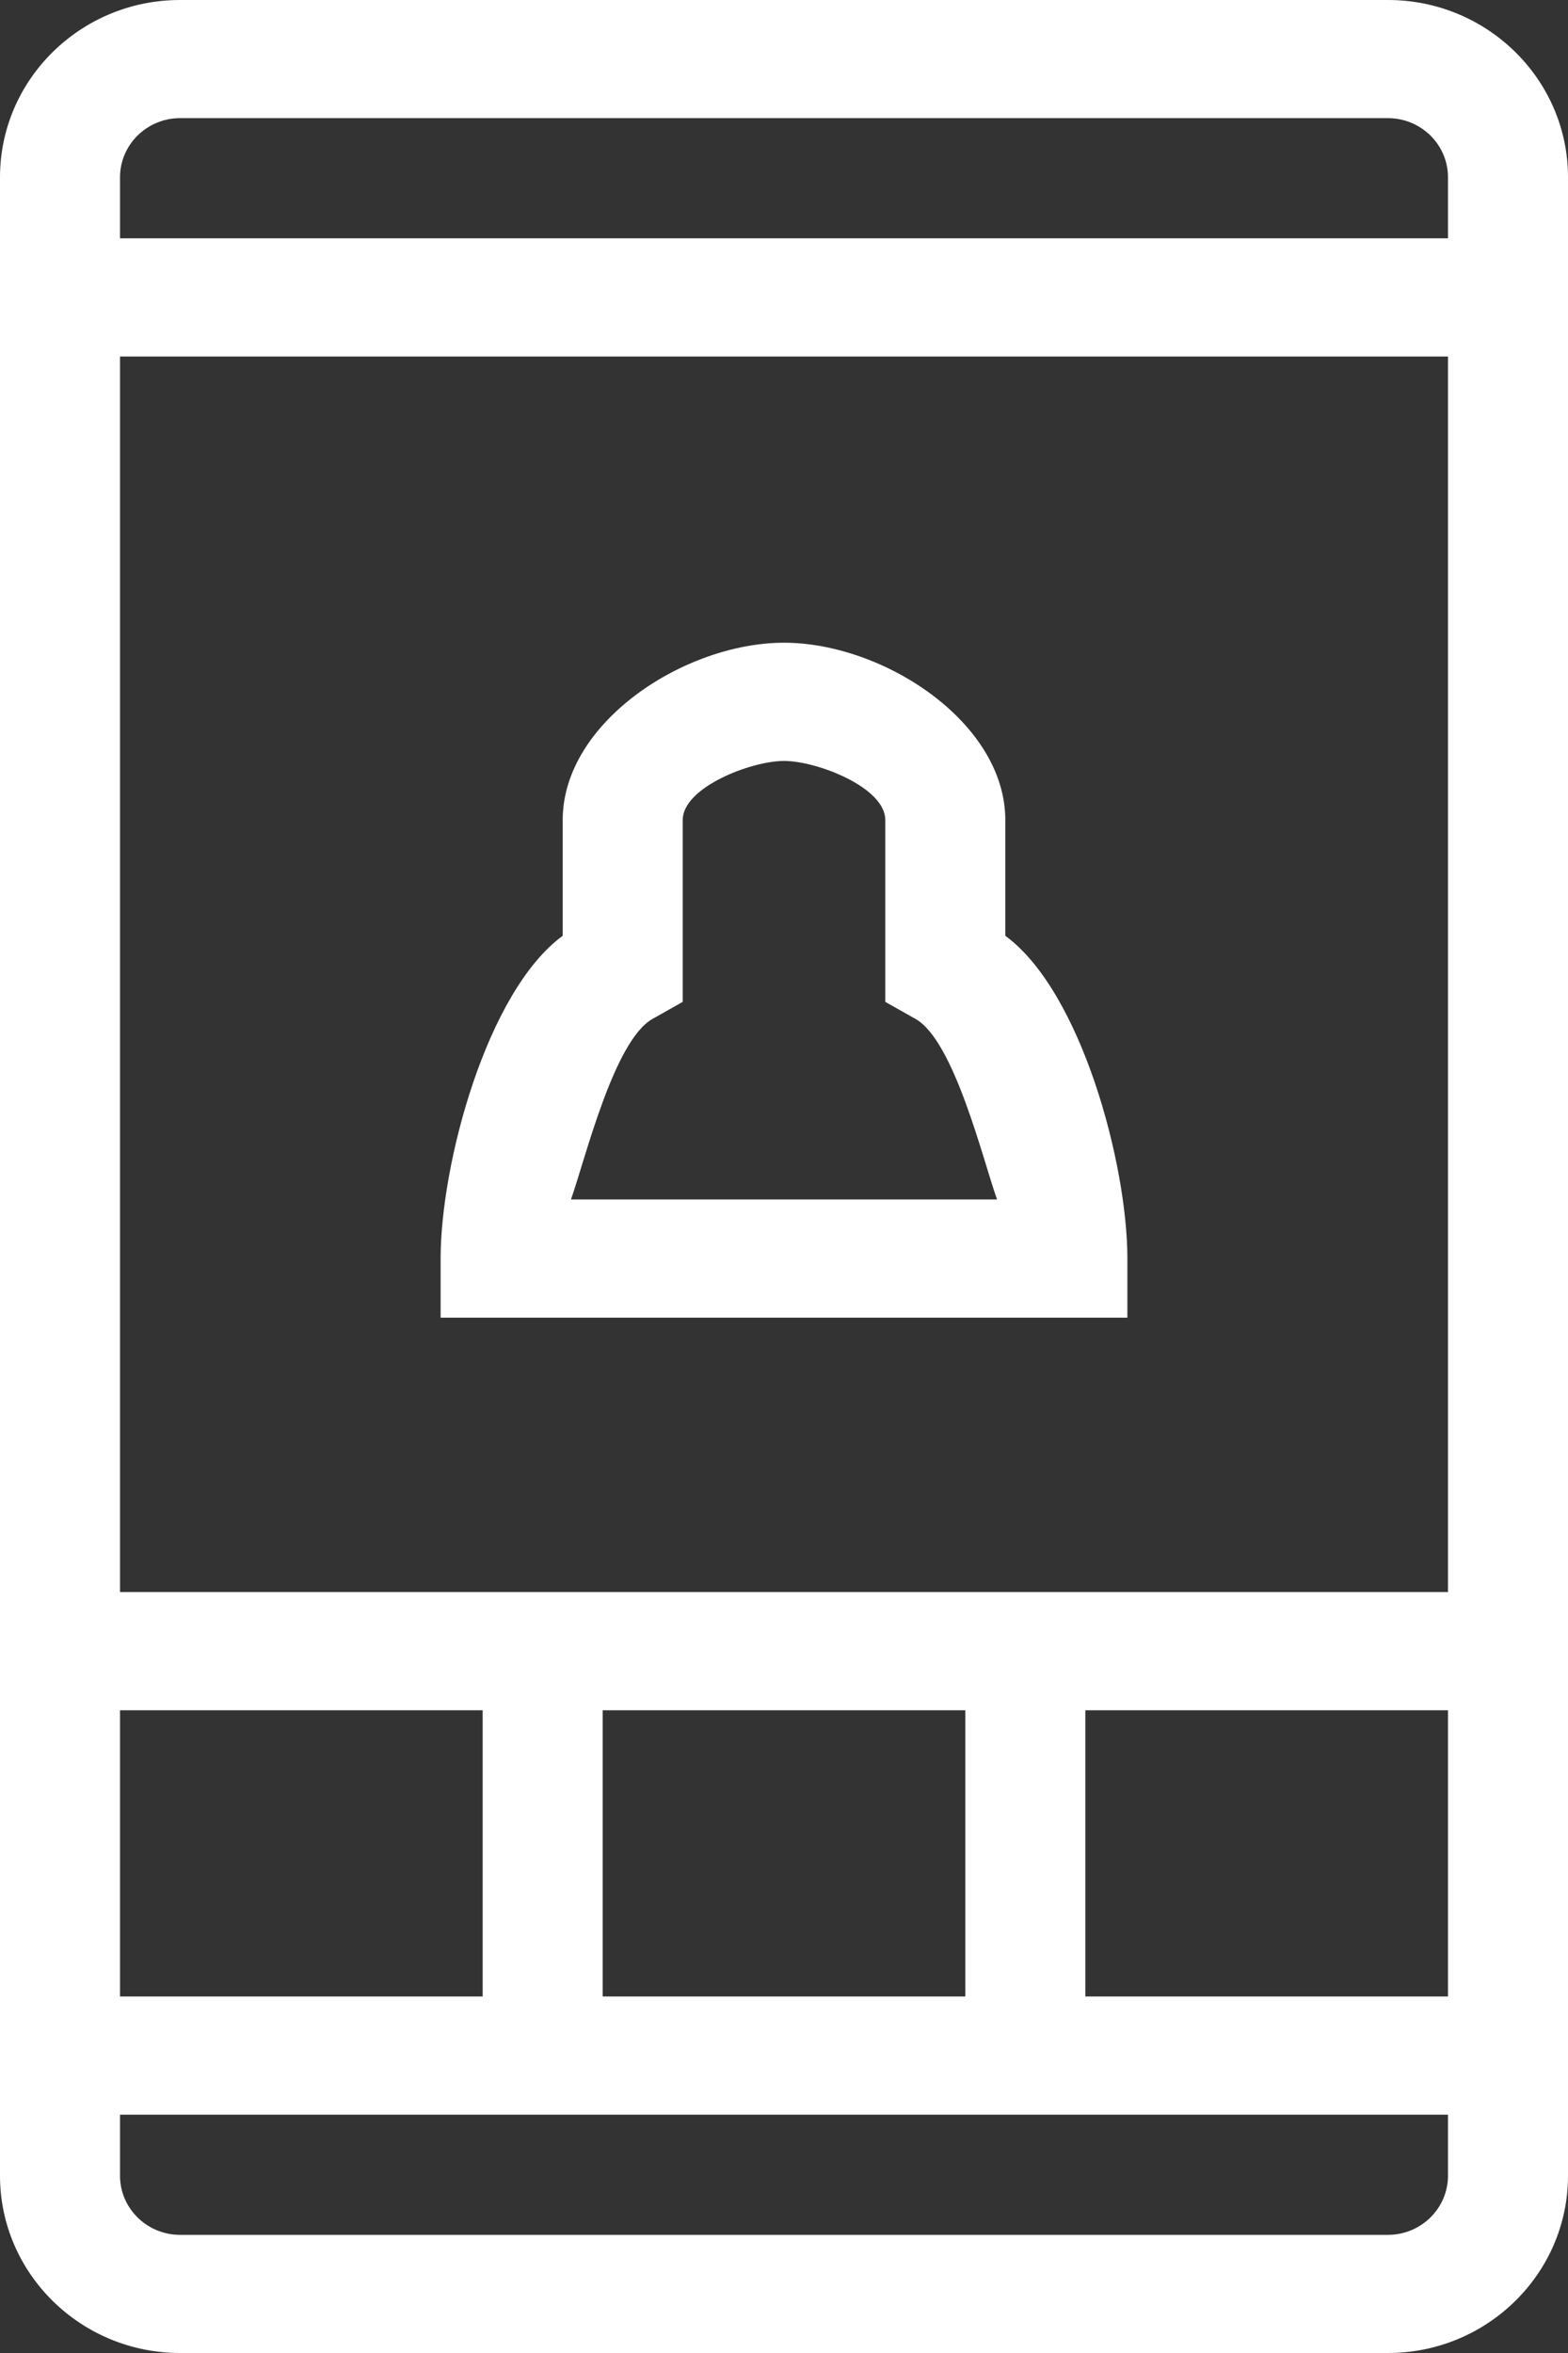 <svg width="22" height="33" viewBox="0 0 22 33" fill="none" xmlns="http://www.w3.org/2000/svg">
<rect x="0" y="0" width="22" height="33" fill="#333333" stroke="none"/>
<path d="M2.526 0H19.474C20.867 0 22 1.115 22 2.486V30.514C22 31.885 20.867 33 19.474 33H2.526C1.133 33 0 31.885 0 30.514V2.486C0 1.115 1.133 0 2.526 0ZM19.474 1.657H2.526C2.062 1.657 1.684 2.029 1.684 2.486V3.342H20.316V2.486C20.316 2.029 19.938 1.657 19.474 1.657ZM20.316 28V23.986H15.228V28H20.316ZM13.544 23.986H8.456V28H13.544V23.986ZM6.772 23.986H1.684V28H6.772V23.986ZM20.316 22.328V5H1.684V22.328H20.316ZM2.526 31.343H19.474C19.938 31.343 20.316 30.971 20.316 30.514V29.658H1.684V30.514C1.684 30.971 2.062 31.343 2.526 31.343Z" fill="white"/>
<path d="M7.895 13.124V11.5C7.895 10.13 9.607 9.014 11 9.014C12.393 9.014 14.105 10.13 14.105 11.5V13.124C15.172 13.906 15.818 16.327 15.818 17.651V18.48H6.182V17.651C6.182 16.326 6.828 13.906 7.895 13.124ZM13.989 16.822C13.789 16.259 13.387 14.595 12.845 14.29L12.421 14.051V11.5C12.421 11.043 11.464 10.672 11 10.672C10.536 10.672 9.579 11.043 9.579 11.5V14.051L9.155 14.29C8.613 14.595 8.211 16.259 8.011 16.822H13.989Z" fill="white"/>
</svg>
